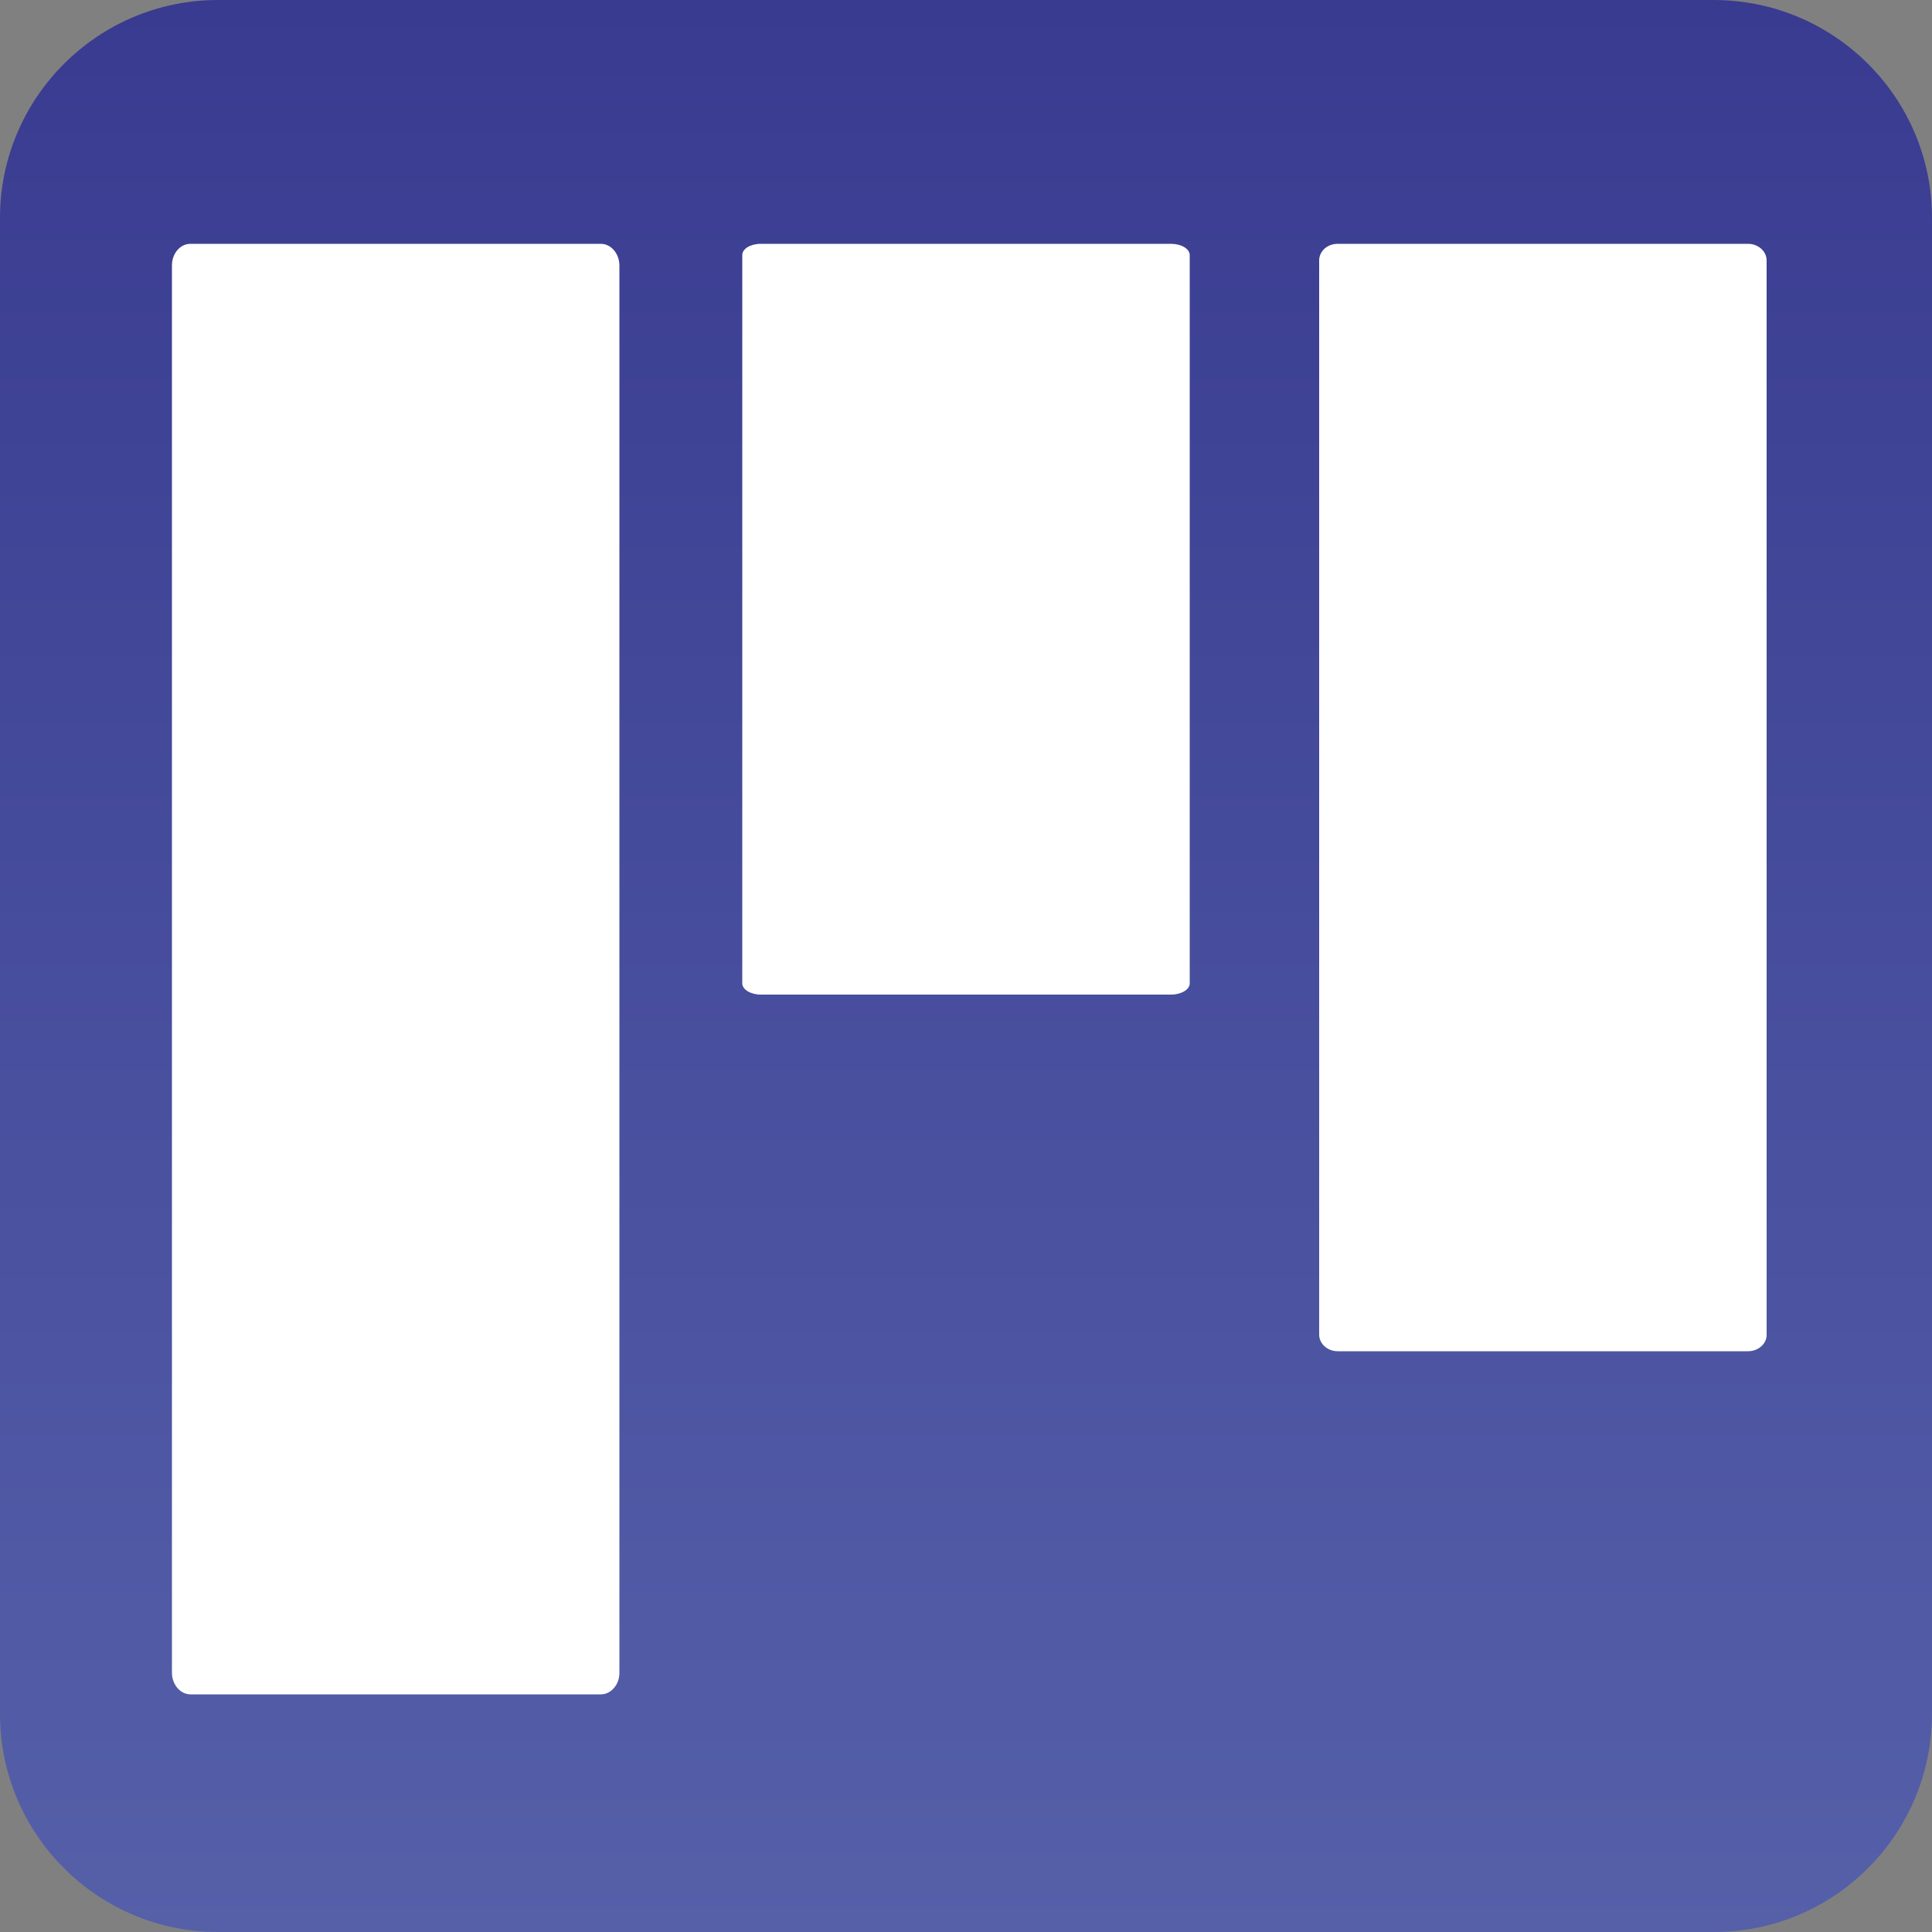 <?xml version="1.0" encoding="utf-8"?>
<!-- Generator: Adobe Illustrator 28.1.0, SVG Export Plug-In . SVG Version: 6.00 Build 0)  -->
<svg version="1.1" id="Camada_1" xmlns="http://www.w3.org/2000/svg" xmlns:xlink="http://www.w3.org/1999/xlink" x="0px" y="0px"
	 viewBox="0 0 500 500" style="enable-background:new 0 0 500 500;" xml:space="preserve">
<rect x="0" y="0" width="500" height="500" fill="#808080" stroke="none"/>
<style type="text/css">
	.st0{fill:url(#SVGID_1_);}
	.st1{fill:#FFFFFF;}
</style>
<linearGradient id="SVGID_1_" gradientUnits="userSpaceOnUse" x1="250" y1="500" x2="250" y2="0" gradientTransform="matrix(1 0 0 -1 0 500)">
	<stop  offset="0" style="stop-color:#393B90"/>
	<stop  offset="1" style="stop-color:#5560A9"/>
</linearGradient>
<path class="st0" d="M443.6,500H56.4C25.3,500,0,474.7,0,443.6V56.4C0,25.3,25.3,0,56.4,0h387.1C474.7,0,500,25.3,500,56.4v387.1
	C500,474.7,474.7,500,443.6,500z"/>
<path class="st1" d="M155.5,438.5H49.3c-2.6,0-4.8-2.5-4.8-5.6V68.7c0-3.1,2.1-5.6,4.8-5.6h106.2c2.6,0,4.8,2.5,4.8,5.6V433
	C160.3,436,158.1,438.5,155.5,438.5z"/>
<path class="st1" d="M303.1,257.4H196.9c-2.6,0-4.8-1.3-4.8-2.9V66c0-1.6,2.1-2.9,4.8-2.9h106.2c2.6,0,4.8,1.3,4.8,2.9v188.5
	C307.9,256.1,305.7,257.4,303.1,257.4z"/>
<path class="st1" d="M452.4,349.7H346.2c-2.6,0-4.8-1.9-4.8-4.3V67.4c0-2.4,2.1-4.3,4.8-4.3h106.2c2.6,0,4.8,1.9,4.8,4.3v278.1
	C457.2,347.8,455,349.7,452.4,349.7z"/>
</svg>

